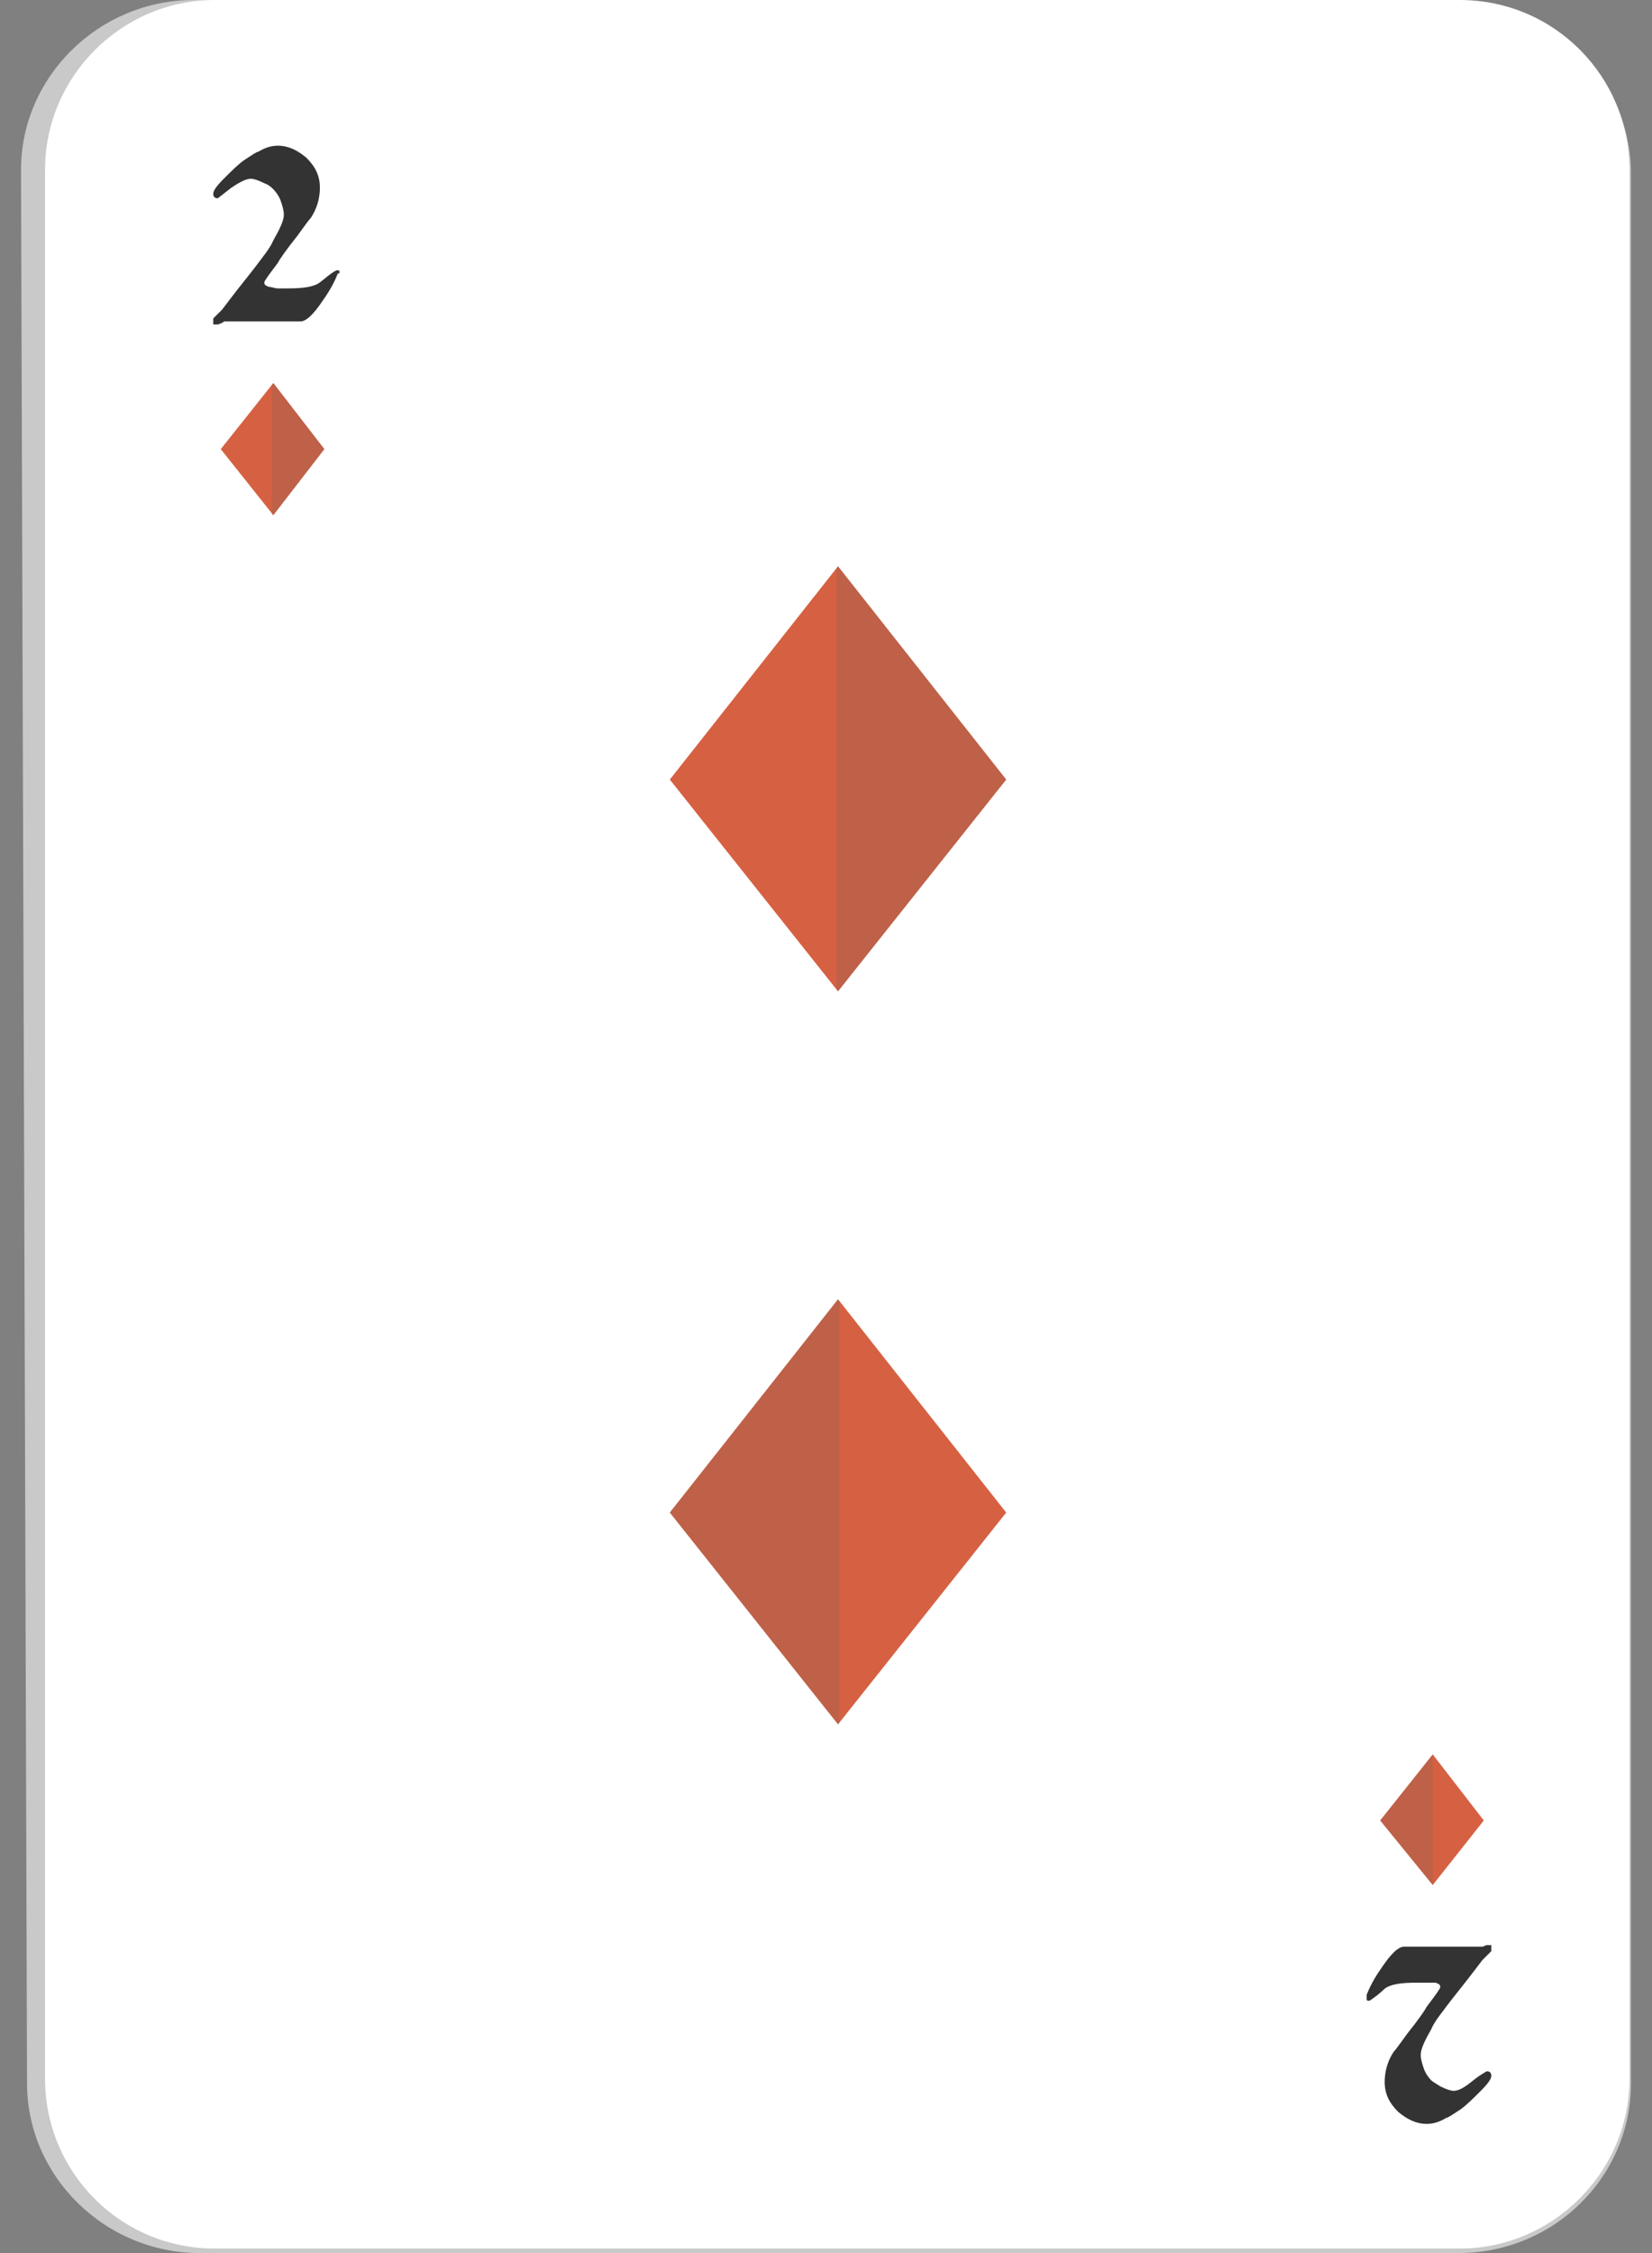 <?xml version="1.0" encoding="utf-8"?>
<!-- Generator: Adobe Illustrator 27.8.1, SVG Export Plug-In . SVG Version: 6.00 Build 0)  -->
<svg version="1.1" id="Слой_1" xmlns="http://www.w3.org/2000/svg" xmlns:xlink="http://www.w3.org/1999/xlink" x="0px" y="0px"
	 viewBox="0 0 110 150" style="enable-background:new 0 0 110 150;" xml:space="preserve">
<rect x="0" y="0" width="110" height="150" fill="#808080" stroke="none"/>
<style type="text/css">
	.st0{fill:#C9C9C9;}
	.st1{fill:#FFFFFF;}
	.st2{fill:#333333;}
	.st3{fill:#D66142;}
	.st4{opacity:0.2;fill:#616161;}
</style>
<g>
	<g>
		<path class="st0" d="M13.3,150c-6.3,0-11.5-5.1-11.5-11.3L1.4,11.3C1.4,5.1,6.6,0,12.9,0l84.2,0.2c6.3,0,11.5,5.1,11.5,11.4v127.1
			c0,6.2-5.1,11.3-11.5,11.3L13.3,150z"/>
	</g>
	<path class="st1" d="M14.3,149.7c-6.3,0-11.3-5.1-11.3-11.3V11.3C3,5.1,8.1,0,14.3,0h82.9c6.3,0,11.3,5.1,11.3,11.3v127.1
		c0,6.2-5.1,11.3-11.3,11.3H14.3z"/>
	<g>
		<path class="st2" d="M91,132.8c0.2-0.5,0.5-1.1,1-1.8c0.6-0.9,1.1-1.4,1.5-1.4h5c0.1,0,0.1,0,0.2,0c0.1,0,0.2-0.1,0.3-0.1h0.3v0.4
			c-0.2,0.2-0.4,0.4-0.6,0.6c-0.6,0.8-1.3,1.7-2.1,2.7c-0.6,0.8-1.1,1.4-1.3,1.9c-0.4,0.7-0.7,1.3-0.7,1.7c0,0.3,0.1,0.6,0.2,0.9
			c0.1,0.3,0.3,0.6,0.5,0.8c0.1,0.1,0.3,0.2,0.6,0.4c0.4,0.2,0.7,0.3,0.9,0.3c0.3,0,0.7-0.2,1.3-0.7c0.5-0.4,0.9-0.6,0.9-0.6
			c0.2,0,0.3,0.1,0.3,0.3c0,0.2-0.2,0.5-0.7,1c-0.5,0.5-0.9,0.9-1.3,1.2c-0.6,0.4-0.9,0.6-1,0.6c-0.5,0.3-0.9,0.4-1.3,0.4
			c-0.7,0-1.3-0.3-1.9-0.8c-0.6-0.6-0.9-1.2-0.9-2c0-0.7,0.2-1.4,0.6-2c0.1-0.1,0.4-0.5,0.9-1.2c0.8-1,1.2-1.6,1.3-1.8
			c0.6-0.8,0.9-1.2,0.9-1.3c0-0.2-0.1-0.2-0.3-0.3c-0.2,0-0.4,0-0.6,0c-0.1,0-0.3,0-0.4,0c-0.2,0-0.2,0-0.3,0c-1,0-1.7,0.1-2.1,0.4
			c-0.3,0.3-0.7,0.6-1,0.8c0,0-0.1,0-0.1,0c0,0-0.1,0-0.1-0.1V132.8z"/>
	</g>
	<g>
		<polygon class="st3" points="18.2,34.3 14.7,29.9 18.2,25.5 21.6,29.9 		"/>
		<polygon class="st4" points="18.2,25.5 18.1,25.6 18.1,34.3 18.2,34.3 21.6,29.9 		"/>
	</g>
	<g>
		<path class="st2" d="M22.5,18.2c-0.2,0.5-0.5,1.1-1,1.8c-0.6,0.9-1.1,1.4-1.5,1.4h-5c-0.1,0-0.1,0-0.2,0.1c-0.1,0-0.2,0.1-0.3,0.1
			h-0.3v-0.4c0.2-0.2,0.4-0.4,0.6-0.6c0.6-0.8,1.3-1.7,2.1-2.7c0.6-0.8,1.1-1.4,1.3-1.9c0.4-0.7,0.7-1.3,0.7-1.7
			c0-0.3-0.1-0.6-0.2-0.9c-0.1-0.3-0.3-0.6-0.5-0.8c-0.1-0.1-0.3-0.3-0.6-0.4c-0.4-0.2-0.7-0.3-0.9-0.3c-0.3,0-0.7,0.2-1.3,0.6
			c-0.5,0.4-0.9,0.7-0.9,0.7c-0.2,0-0.3-0.1-0.3-0.3c0-0.2,0.2-0.5,0.7-1c0.5-0.5,0.9-0.9,1.3-1.2c0.6-0.4,0.9-0.6,1-0.6
			c0.5-0.3,0.9-0.4,1.3-0.4c0.7,0,1.3,0.3,1.9,0.8c0.6,0.6,0.9,1.2,0.9,2c0,0.7-0.2,1.4-0.6,2c-0.1,0.1-0.4,0.5-0.9,1.2
			c-0.8,1-1.2,1.6-1.3,1.8c-0.6,0.8-0.9,1.2-0.9,1.3c0,0.2,0.1,0.2,0.3,0.3c0.2,0,0.4,0.1,0.6,0.1c0.1,0,0.3,0,0.4,0
			c0.2,0,0.2,0,0.3,0c1,0,1.7-0.1,2.1-0.4c0.4-0.3,0.7-0.6,1.1-0.8c0,0,0.1,0,0.1,0c0.1,0,0.1,0,0.1,0.1V18.2z"/>
	</g>
	<g>
		<polygon class="st3" points="95.4,116.8 98.8,121.2 95.4,125.5 91.9,121.2 		"/>
		<polygon class="st4" points="95.4,116.8 95.4,116.8 91.9,121.2 95.4,125.5 95.4,125.5 		"/>
	</g>
	<g>
		<polygon class="st3" points="55.8,37.7 44.6,51.9 55.8,66 67,51.9 		"/>
		<polygon class="st4" points="55.7,37.8 55.8,37.7 67,51.9 55.8,66 55.7,65.9 		"/>
	</g>
	<g>
		<polygon class="st3" points="55.8,86.5 67,100.7 55.8,114.8 44.6,100.7 		"/>
		<polygon class="st4" points="55.9,86.6 55.8,86.5 44.6,100.7 55.8,114.8 55.9,114.7 		"/>
	</g>
</g>
</svg>
